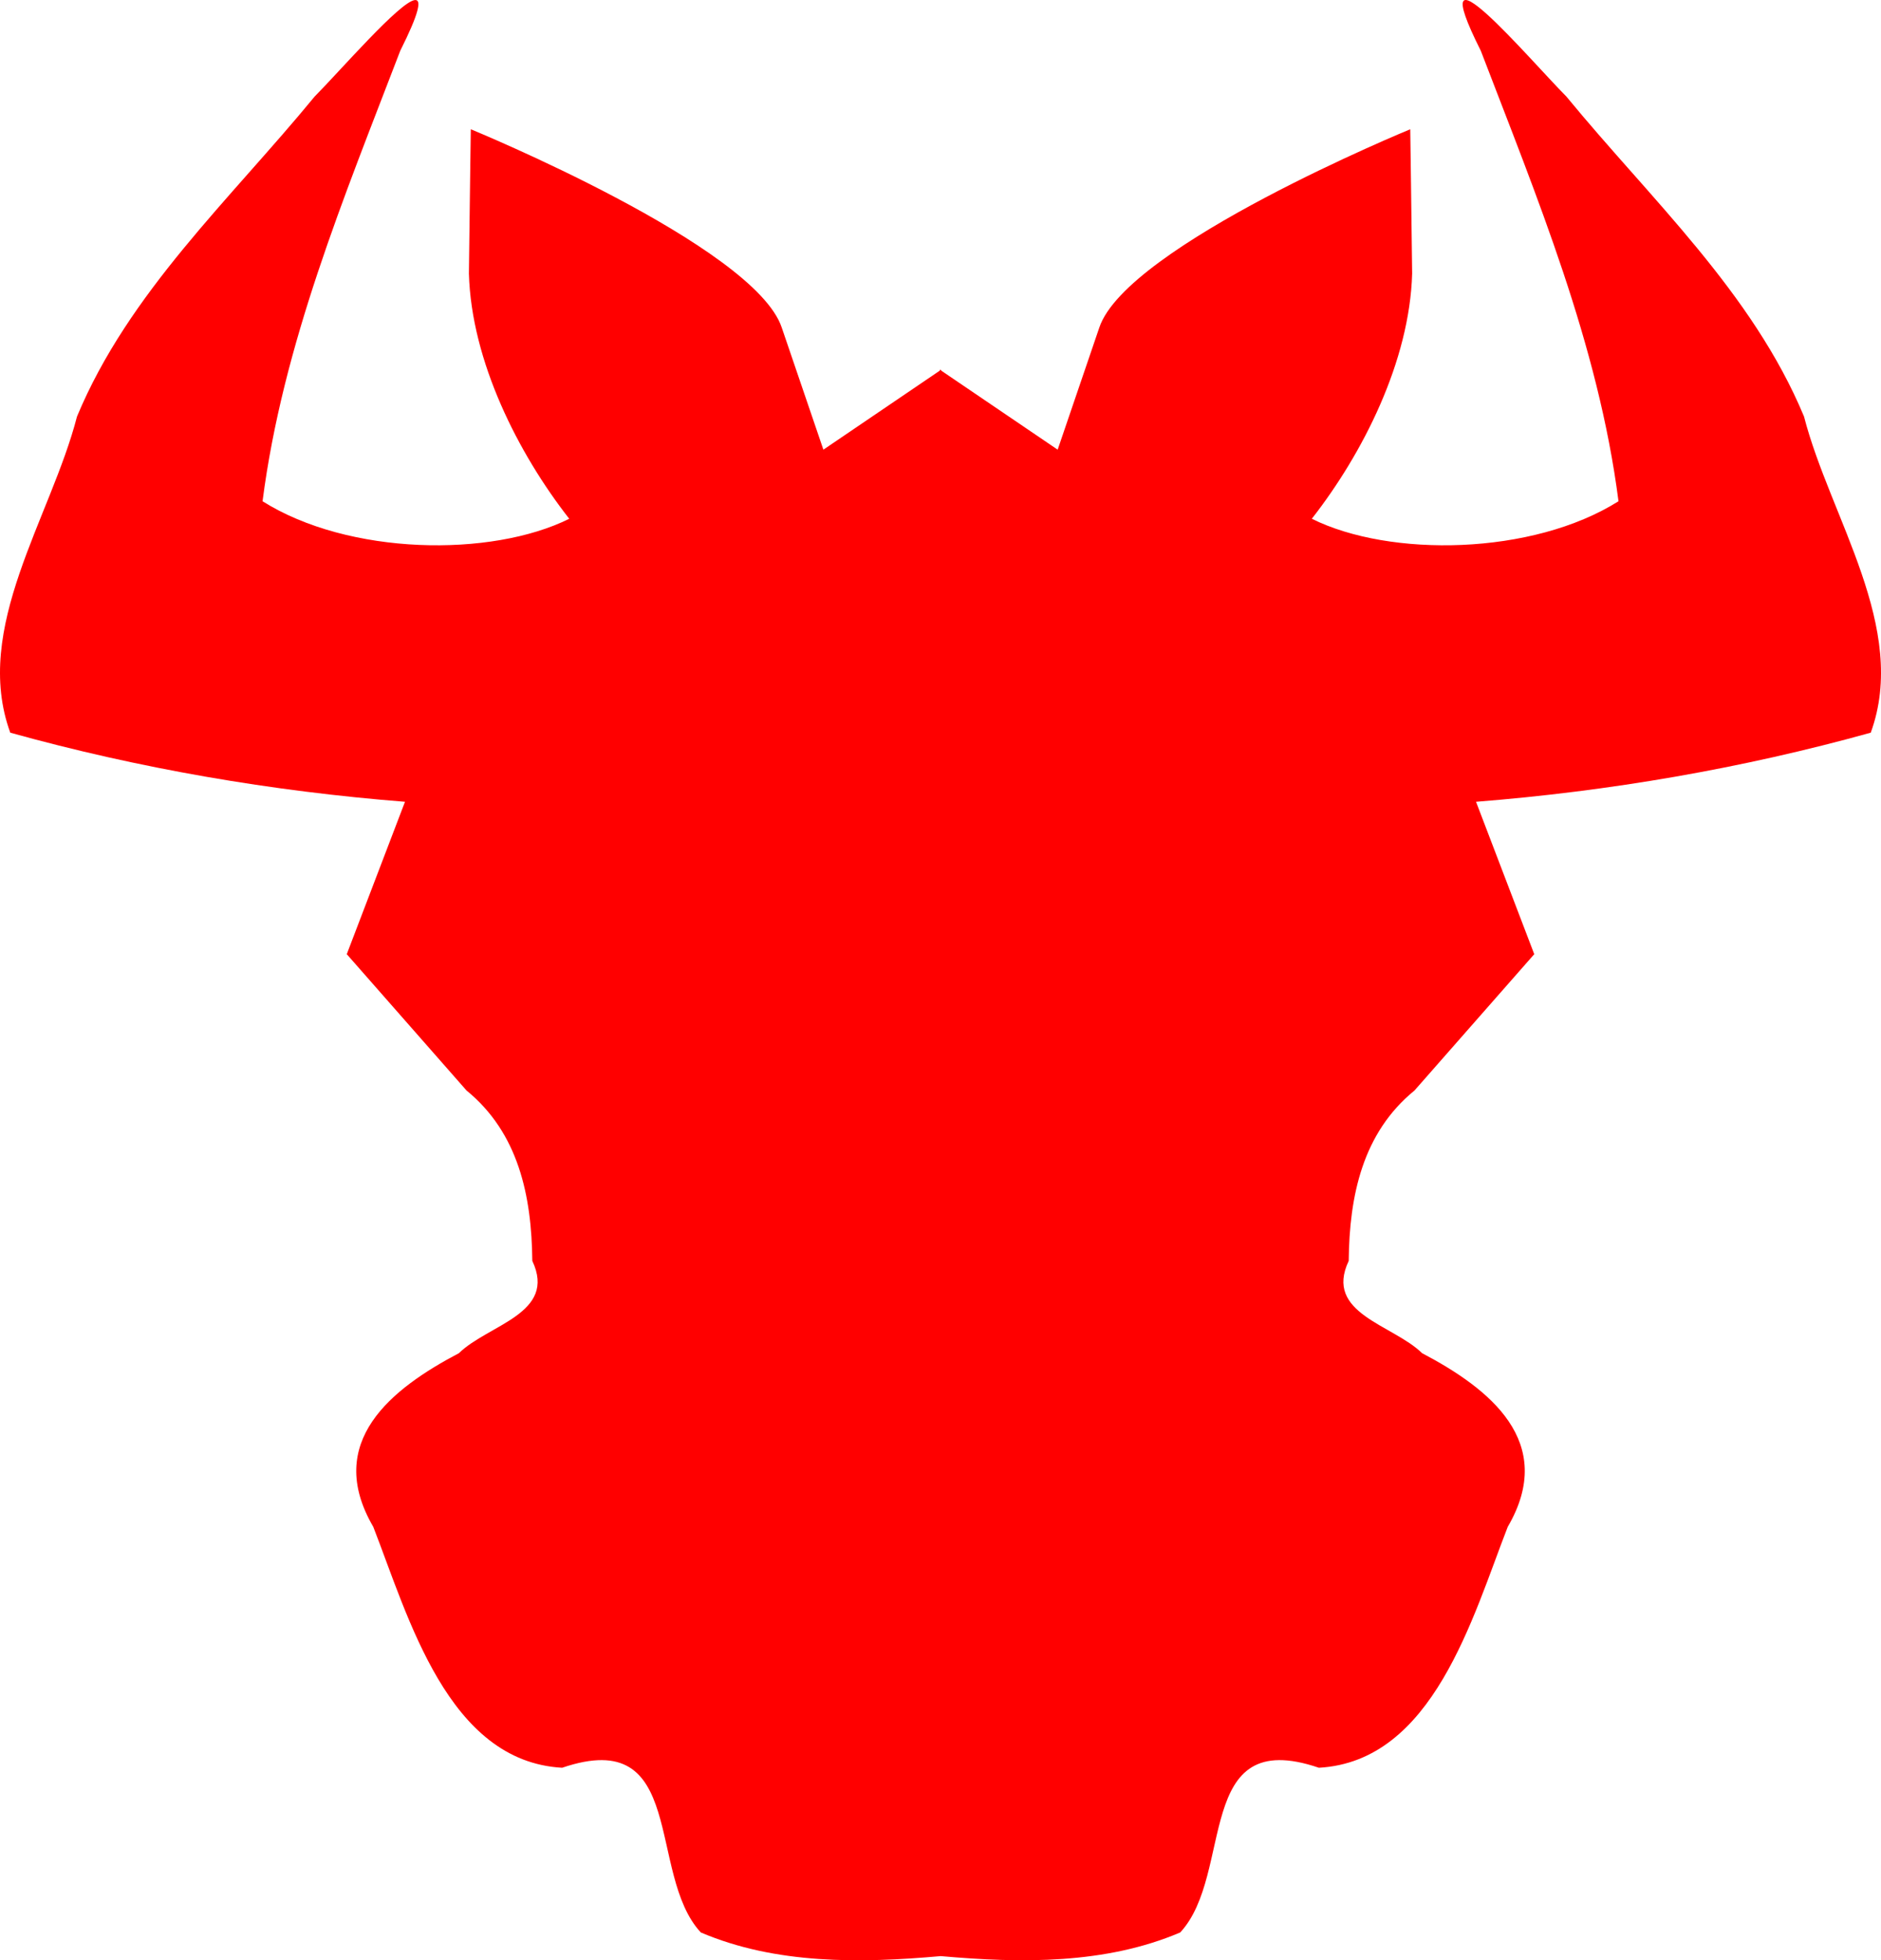 <?xml version="1.0" encoding="UTF-8" standalone="no"?>
<!-- Created with Inkscape (http://www.inkscape.org/) -->

<svg
   xmlns:dc="http://purl.org/dc/elements/1.1/"
   xmlns:cc="http://creativecommons.org/ns#"
   xmlns:rdf="http://www.w3.org/1999/02/22-rdf-syntax-ns#"
   xmlns:svg="http://www.w3.org/2000/svg"
   xmlns="http://www.w3.org/2000/svg"
   xmlns:sodipodi="http://sodipodi.sourceforge.net/DTD/sodipodi-0.dtd"
   xmlns:inkscape="http://www.inkscape.org/namespaces/inkscape"
   width="200"
   height="208.43"
   id="svg3988"
   version="1.1"
   inkscape:version="0.48.4 r9939"
   sodipodi:docname="Nouveau document 11">
  <defs
     id="defs3990" />
  <sodipodi:namedview
     id="base"
     pagecolor="#ffffff"
     bordercolor="#666666"
     borderopacity="1.0"
     inkscape:pageopacity="0.0"
     inkscape:pageshadow="2"
     inkscape:zoom="0.35"
     inkscape:cx="-144.99999"
     inkscape:cy="218.50053"
     inkscape:document-units="px"
     inkscape:current-layer="layer1"
     showgrid="false"
     fit-margin-top="0"
     fit-margin-left="0"
     fit-margin-right="0"
     fit-margin-bottom="0"
     inkscape:window-width="486"
     inkscape:window-height="383"
     inkscape:window-x="57"
     inkscape:window-y="24"
     inkscape:window-maximized="0" />
  <g
     inkscape:label="Calque 1"
     inkscape:groupmode="layer"
     id="layer1"
     transform="translate(-520,-542.433)">
    <path
       style="fill:#ff0000;fill-opacity:1;stroke:none"
       d="m 564.117,542.438 c -1.587,0.156 -7.936,7.511 -10.668,10.266 -8.941,10.893 -19.767,20.805 -25.262,34.018 -2.771,10.761 -11.158,22.477 -7.095,33.615 13.706,3.811 27.791,6.227 41.969,7.347 l -6.19,16.204 12.732,14.493 c 5.52,4.508 6.928,11.192 6.995,18.116 2.653,5.615 -4.692,6.763 -7.8,9.813 -7.125,3.745 -14.391,9.423 -9.108,18.468 3.74,9.604 7.92,24.933 20.079,25.614 13.362,-4.558 8.959,11.278 14.744,17.512 7.976,3.399 16.927,3.28 25.513,2.516 8.571,0.76 17.503,0.876 25.463,-2.516 5.785,-6.235 1.383,-22.07 14.744,-17.512 12.159,-0.681 16.338,-16.01 20.079,-25.614 5.283,-9.045 -1.984,-14.724 -9.108,-18.468 -3.108,-3.05 -10.453,-4.198 -7.8,-9.813 0.067,-6.924 1.475,-13.608 6.995,-18.116 l 12.732,-14.493 -6.19,-16.204 c 14.178,-1.12 28.263,-3.536 41.969,-7.347 4.063,-11.138 -4.324,-22.854 -7.095,-33.615 -5.494,-13.213 -16.321,-23.125 -25.262,-34.018 -3.974,-4.007 -15.585,-17.772 -9.108,-4.881 5.974,15.592 12.497,31.221 14.644,47.907 -9.162,5.767 -24.314,5.988 -32.609,1.862 5.421,-6.932 10.406,-16.75 10.668,-26.067 -0.068,-6.007 -0.201,-15.348 -0.201,-15.348 0,0 -30.147,12.377 -33.062,21.085 l -4.428,12.983 -12.379,-8.404 c 0,-10e-5 0,-0.101 0,-0.101 l -0.05,0.05 -0.101,-0.05 c 0,0 0,0.101 0,0.101 l -12.379,8.404 -4.428,-12.983 c -2.915,-8.708 -33.062,-21.085 -33.062,-21.085 0,0 -0.133,9.341 -0.201,15.348 0.263,9.317 5.247,19.135 10.668,26.067 -8.295,4.126 -23.447,3.905 -32.609,-1.862 2.147,-16.686 8.67,-32.315 14.644,-47.907 2.024,-4.029 2.281,-5.455 1.56,-5.384 z"
       id="path3044-4-5-3"
       inkscape:connector-curvature="0" />
  </g>
</svg>
